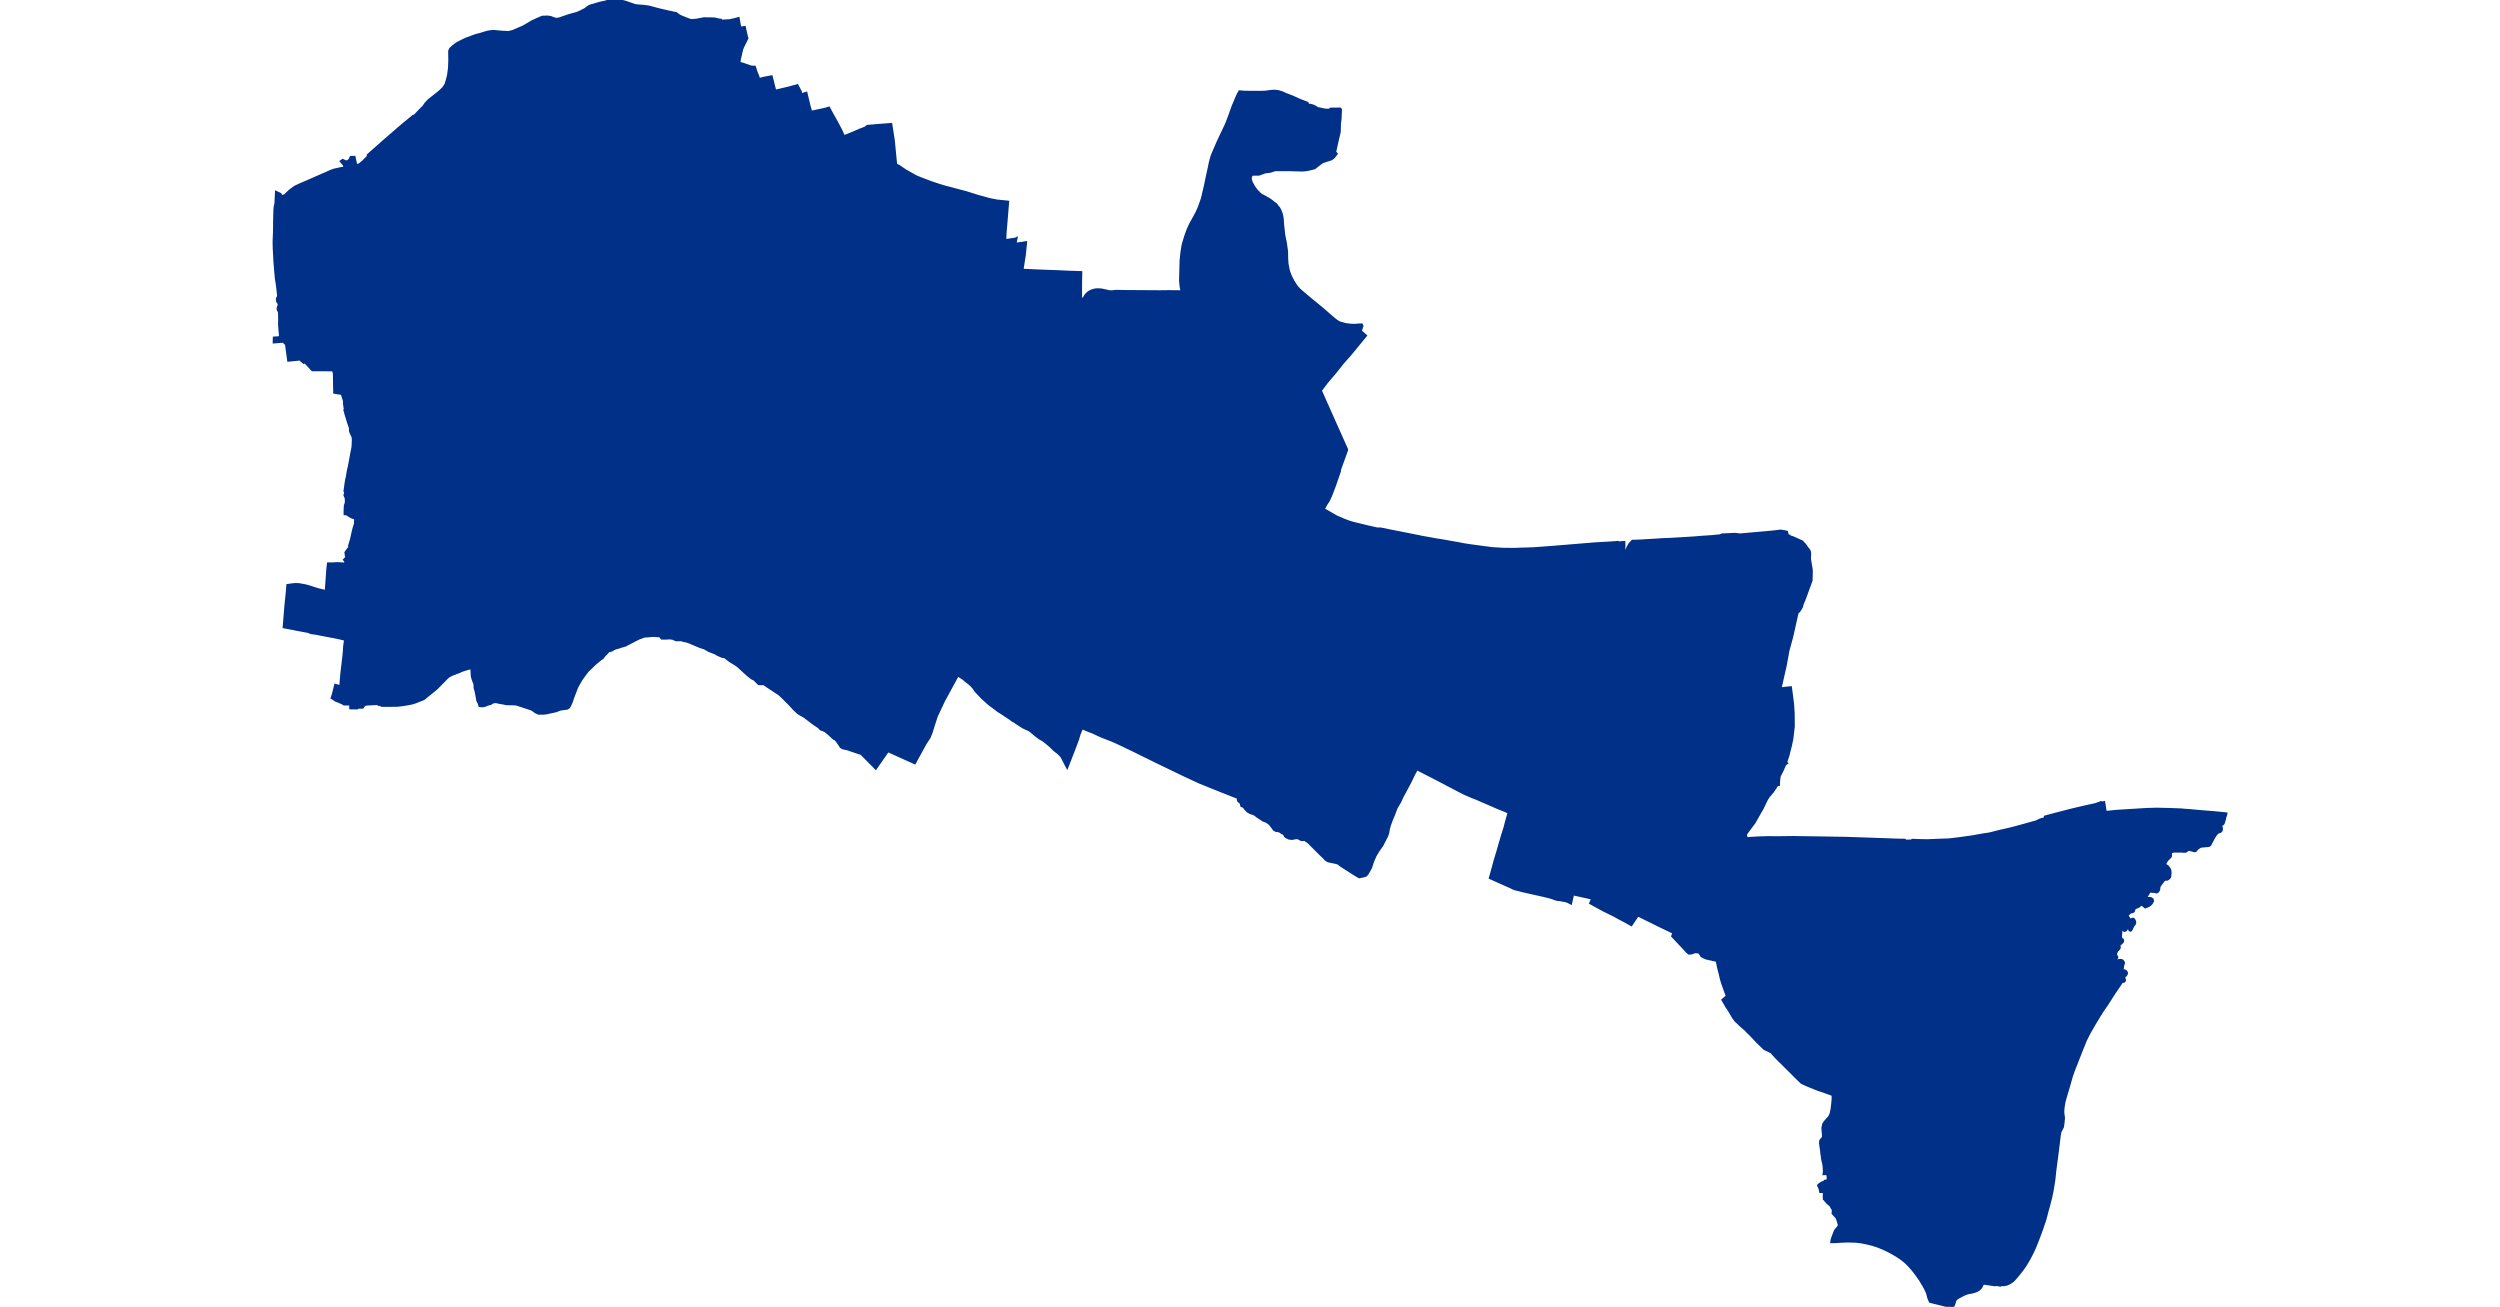 <?xml version="1.0" standalone="no"?>
<!DOCTYPE svg PUBLIC "-//W3C//DTD SVG 1.1//EN"
"http://www.w3.org/Graphics/SVG/1.1/DTD/svg11.dtd">
<svg height="115" version="1.1" viewBox="-73487 -6717177 18938 12681" width="220" xmlns="http://www.w3.org/2000/svg"><polygon fill="#003087" points=" -69455,-6716980 -69437,-6716976 -69391,-6716980 -69316,-6716994 -69274,-6716993 -69244,-6716993 -69208,-6716991 -69182,-6716984 -69160,-6716981 -69162,-6716970 -69110,-6716973 -69108,-6716973 -69068,-6716975 -69037,-6716982 -69035,-6716982 -69021,-6716985 -68985,-6716995 -68969,-6716903 -68925,-6716909 -68914,-6716858 -68901,-6716806 -68943,-6716721 -68952,-6716697 -68960,-6716663 -68976,-6716592 -68977,-6716564 -68972,-6716563 -68969,-6716561 -68942,-6716554 -68898,-6716539 -68859,-6716525 -68827,-6716524 -68807,-6716461 -68801,-6716453 -68785,-6716404 -68773,-6716407 -68734,-6716417 -68664,-6716430 -68629,-6716290 -68497,-6716321 -68412,-6716344 -68381,-6716284 -68386,-6716252 -68327,-6716270 -68298,-6716149 -68280,-6716086 -68154,-6716113 -68125,-6716120 -68106,-6716126 -68079,-6716075 -68032,-6715992 -67989,-6715910 -67964,-6715854 -67961,-6715848 -67887,-6715877 -67806,-6715912 -67745,-6715936 -67736,-6715945 -67730,-6715950 -67726,-6715950 -67657,-6715956 -67611,-6715960 -67580,-6715962 -67580,-6715962 -67504,-6715968 -67497,-6715924 -67479,-6715806 -67473,-6715740 -67468,-6715687 -67457,-6715578 -67423,-6715560 -67363,-6715519 -67260,-6715461 -67216,-6715443 -67151,-6715418 -67122,-6715407 -67036,-6715378 -66990,-6715364 -66771,-6715306 -66660,-6715271 -66539,-6715238 -66471,-6715225 -66371,-6715215 -66396,-6714910 -66398,-6714851 -66398,-6714840 -66353,-6714847 -66293,-6714856 -66291,-6714857 -66301,-6714805 -66197,-6714820 -66209,-6714702 -66217,-6714652 -66231,-6714561 -66233,-6714554 -66056,-6714546 -65916,-6714541 -65755,-6714534 -65661,-6714531 -65663,-6714431 -65663,-6714275 -65659,-6714274 -65630,-6714275 -65622,-6714291 -65610,-6714310 -65595,-6714327 -65587,-6714334 -65577,-6714341 -65564,-6714348 -65547,-6714355 -65533,-6714359 -65522,-6714362 -65501,-6714364 -65471,-6714363 -65454,-6714361 -65382,-6714345 -65374,-6714345 -65347,-6714345 -65323,-6714349 -65210,-6714347 -64888,-6714345 -64810,-6714346 -64697,-6714345 -64675,-6714346 -64678,-6714359 -64686,-6714399 -64691,-6714455 -64686,-6714647 -64679,-6714716 -64674,-6714753 -64668,-6714788 -64661,-6714818 -64638,-6714893 -64616,-6714952 -64594,-6715000 -64558,-6715065 -64534,-6715109 -64509,-6715165 -64482,-6715241 -64479,-6715250 -64451,-6715368 -64432,-6715460 -64415,-6715537 -64401,-6715605 -64383,-6715668 -64327,-6715798 -64286,-6715885 -64246,-6715969 -64211,-6716060 -64180,-6716148 -64161,-6716192 -64146,-6716228 -64132,-6716259 -64117,-6716285 -64106,-6716284 -64073,-6716281 -63935,-6716280 -63877,-6716281 -63805,-6716290 -63779,-6716291 -63767,-6716290 -63758,-6716289 -63739,-6716286 -63733,-6716284 -63720,-6716280 -63702,-6716274 -63678,-6716262 -63605,-6716234 -63537,-6716203 -63464,-6716175 -63458,-6716155 -63434,-6716155 -63423,-6716152 -63400,-6716145 -63370,-6716127 -63360,-6716120 -63345,-6716120 -63309,-6716111 -63288,-6716108 -63273,-6716107 -63243,-6716107 -63235,-6716117 -63146,-6716118 -63141,-6716112 -63145,-6716023 -63151,-6715975 -63153,-6715897 -63176,-6715800 -63198,-6715699 -63194,-6715695 -63184,-6715685 -63191,-6715675 -63207,-6715654 -63230,-6715636 -63271,-6715623 -63316,-6715608 -63343,-6715589 -63393,-6715550 -63407,-6715546 -63444,-6715537 -63462,-6715533 -63483,-6715530 -63499,-6715529 -63516,-6715528 -63623,-6715531 -63667,-6715531 -63692,-6715531 -63745,-6715531 -63767,-6715532 -63780,-6715530 -63822,-6715516 -63872,-6715510 -63932,-6715488 -63979,-6715488 -64012,-6715484 -64012,-6715464 -64019,-6715460 -64016,-6715439 -64008,-6715408 -63987,-6715370 -63973,-6715348 -63958,-6715328 -63941,-6715311 -63921,-6715290 -63907,-6715280 -63905,-6715278 -63891,-6715273 -63850,-6715250 -63831,-6715239 -63800,-6715216 -63789,-6715207 -63768,-6715192 -63755,-6715174 -63750,-6715168 -63742,-6715159 -63731,-6715140 -63723,-6715122 -63718,-6715108 -63714,-6715094 -63707,-6715061 -63702,-6714993 -63691,-6714894 -63676,-6714821 -63664,-6714737 -63663,-6714671 -63660,-6714620 -63654,-6714586 -63649,-6714561 -63643,-6714538 -63633,-6714512 -63625,-6714492 -63605,-6714453 -63593,-6714433 -63570,-6714397 -63559,-6714384 -63537,-6714361 -63506,-6714334 -63452,-6714288 -63319,-6714179 -63212,-6714086 -63174,-6714056 -63173,-6714056 -63152,-6714044 -63143,-6714041 -63129,-6714037 -63113,-6714033 -63101,-6714029 -63082,-6714025 -63037,-6714020 -63000,-6714019 -62969,-6714022 -62937,-6714023 -62933,-6714015 -62949,-6713963 -62918,-6713936 -62900,-6713920 -62959,-6713848 -63052,-6713735 -63123,-6713655 -63191,-6713569 -63276,-6713469 -63337,-6713388 -63251,-6713194 -63083,-6712818 -63081,-6712812 -63105,-6712745 -63147,-6712630 -63154,-6712609 -63154,-6712608 -63151,-6712605 -63200,-6712464 -63235,-6712372 -63257,-6712324 -63282,-6712285 -63301,-6712251 -63303,-6712247 -63308,-6712234 -63228,-6712188 -63183,-6712162 -63144,-6712145 -63112,-6712131 -63079,-6712118 -63057,-6712110 -63017,-6712098 -62877,-6712064 -62784,-6712043 -62780,-6712043 -62752,-6712043 -62700,-6712033 -62663,-6712025 -62536,-6712000 -62400,-6711973 -62353,-6711963 -62263,-6711947 -62216,-6711938 -62155,-6711929 -62067,-6711913 -62063,-6711912 -62059,-6711912 -62032,-6711907 -61987,-6711899 -61947,-6711891 -61884,-6711881 -61801,-6711870 -61742,-6711862 -61665,-6711852 -61558,-6711846 -61461,-6711845 -61450,-6711845 -61407,-6711847 -61372,-6711848 -61268,-6711851 -61079,-6711865 -60666,-6711899 -60507,-6711908 -60456,-6711912 -60456,-6711907 -60391,-6711912 -60390,-6711877 -60394,-6711849 -60396,-6711832 -60394,-6711824 -60369,-6711821 -60363,-6711839 -60342,-6711877 -60333,-6711894 -60316,-6711912 -60309,-6711919 -60304,-6711924 -60292,-6711924 -60291,-6711924 -60265,-6711925 -60216,-6711927 -60153,-6711931 -60080,-6711935 -60023,-6711939 -59946,-6711942 -59824,-6711949 -59697,-6711957 -59640,-6711962 -59522,-6711970 -59496,-6711973 -59453,-6711977 -59439,-6711985 -59378,-6711988 -59312,-6711991 -59285,-6711988 -59263,-6711985 -59118,-6711998 -59026,-6712006 -58930,-6712015 -58907,-6712018 -58871,-6712023 -58833,-6712017 -58812,-6712012 -58803,-6711978 -58794,-6711976 -58789,-6711975 -58789,-6711965 -58788,-6711957 -58788,-6711955 -58789,-6711954 -58790,-6711951 -58786,-6711950 -58782,-6711949 -58778,-6711956 -58777,-6711959 -58770,-6711964 -58758,-6711961 -58754,-6711959 -58746,-6711956 -58739,-6711953 -58708,-6711939 -58663,-6711919 -58647,-6711901 -58631,-6711884 -58617,-6711862 -58603,-6711845 -58592,-6711828 -58588,-6711809 -58590,-6711753 -58579,-6711687 -58573,-6711651 -58572,-6711635 -58574,-6711549 -58574,-6711546 -58628,-6711398 -58642,-6711361 -58661,-6711315 -58667,-6711291 -58677,-6711272 -58691,-6711251 -58710,-6711232 -58762,-6711000 -58799,-6710864 -58812,-6710792 -58826,-6710716 -58853,-6710598 -58877,-6710489 -58834,-6710496 -58786,-6710501 -58774,-6710502 -58763,-6710417 -58754,-6710347 -58748,-6710257 -58747,-6710128 -58753,-6710074 -58761,-6710008 -58775,-6709941 -58801,-6709839 -58823,-6709776 -58822,-6709775 -58816,-6709771 -58829,-6709761 -58831,-6709759 -58834,-6709750 -58859,-6709694 -58865,-6709683 -58884,-6709646 -58890,-6709592 -58891,-6709566 -58902,-6709567 -58947,-6709499 -58989,-6709449 -59006,-6709423 -59051,-6709330 -59076,-6709288 -59127,-6709197 -59195,-6709106 -59213,-6709077 -59201,-6709037 -59127,-6709043 -59059,-6709046 -58980,-6709048 -58909,-6709047 -58748,-6709049 -58476,-6709045 -58410,-6709044 -58230,-6709041 -57995,-6709033 -57880,-6709029 -57750,-6709024 -57667,-6709023 -57658,-6709014 -57599,-6709015 -57589,-6709022 -57540,-6709020 -57444,-6709018 -57322,-6709023 -57234,-6709026 -57135,-6709038 -57012,-6709055 -56913,-6709073 -56840,-6709084 -56750,-6709107 -56640,-6709132 -56560,-6709153 -56387,-6709201 -56350,-6709219 -56329,-6709226 -56319,-6709224 -56310,-6709223 -56300,-6709249 -56148,-6709289 -56043,-6709316 -55933,-6709342 -55815,-6709368 -55764,-6709386 -55759,-6709388 -55750,-6709384 -55745,-6709383 -55738,-6709386 -55734,-6709387 -55719,-6709292 -55612,-6709303 -55500,-6709310 -55323,-6709321 -55223,-6709324 -55092,-6709321 -54985,-6709317 -54952,-6709314 -54895,-6709310 -54832,-6709304 -54751,-6709297 -54671,-6709291 -54549,-6709279 -54549,-6709277 -54559,-6709249 -54563,-6709229 -54573,-6709195 -54574,-6709192 -54577,-6709186 -54580,-6709183 -54594,-6709176 -54598,-6709170 -54599,-6709164 -54594,-6709147 -54593,-6709140 -54593,-6709130 -54593,-6709124 -54595,-6709120 -54598,-6709115 -54602,-6709111 -54626,-6709102 -54633,-6709097 -54641,-6709089 -54650,-6709078 -54666,-6709054 -54705,-6708980 -54707,-6708978 -54711,-6708976 -54717,-6708974 -54731,-6708972 -54790,-6708967 -54793,-6708966 -54807,-6708959 -54827,-6708945 -54832,-6708941 -54841,-6708927 -54845,-6708924 -54849,-6708923 -54854,-6708923 -54868,-6708927 -54897,-6708935 -54904,-6708936 -54909,-6708936 -54918,-6708933 -54937,-6708919 -54942,-6708918 -54954,-6708917 -54974,-6708919 -55053,-6708919 -55068,-6708916 -55075,-6708913 -55080,-6708910 -55084,-6708906 -55086,-6708901 -55087,-6708895 -55087,-6708873 -55088,-6708869 -55090,-6708864 -55094,-6708860 -55112,-6708843 -55125,-6708827 -55137,-6708808 -55141,-6708796 -55141,-6708790 -55139,-6708784 -55132,-6708777 -55119,-6708769 -55113,-6708764 -55100,-6708746 -55093,-6708732 -55092,-6708725 -55091,-6708707 -55093,-6708677 -55096,-6708666 -55103,-6708657 -55114,-6708649 -55122,-6708646 -55140,-6708646 -55145,-6708645 -55153,-6708638 -55164,-6708623 -55185,-6708596 -55196,-6708578 -55199,-6708570 -55201,-6708547 -55203,-6708541 -55206,-6708536 -55212,-6708528 -55216,-6708525 -55221,-6708523 -55224,-6708523 -55241,-6708527 -55271,-6708530 -55282,-6708530 -55286,-6708529 -55292,-6708526 -55299,-6708518 -55307,-6708501 -55319,-6708486 -55322,-6708482 -55323,-6708475 -55322,-6708471 -55322,-6708470 -55319,-6708463 -55300,-6708458 -55283,-6708458 -55279,-6708457 -55269,-6708451 -55265,-6708448 -55263,-6708444 -55262,-6708440 -55261,-6708436 -55262,-6708432 -55267,-6708423 -55273,-6708413 -55279,-6708407 -55286,-6708400 -55295,-6708393 -55307,-6708387 -55330,-6708378 -55367,-6708410 -55368,-6708410 -55378,-6708399 -55386,-6708392 -55394,-6708385 -55408,-6708378 -55427,-6708371 -55436,-6708365 -55440,-6708358 -55445,-6708340 -55449,-6708335 -55456,-6708331 -55472,-6708329 -55475,-6708328 -55479,-6708325 -55507,-6708299 -55508,-6708294 -55506,-6708286 -55487,-6708257 -55479,-6708249 -55474,-6708248 -55469,-6708249 -55454,-6708256 -55450,-6708256 -55445,-6708254 -55441,-6708248 -55437,-6708240 -55434,-6708231 -55434,-6708222 -55435,-6708218 -55439,-6708210 -55453,-6708192 -55468,-6708159 -55471,-6708154 -55473,-6708153 -55476,-6708152 -55479,-6708154 -55481,-6708157 -55486,-6708175 -55490,-6708181 -55493,-6708183 -55496,-6708183 -55499,-6708181 -55503,-6708178 -55524,-6708152 -55529,-6708150 -55533,-6708150 -55535,-6708151 -55545,-6708168 -55554,-6708179 -55558,-6708180 -55562,-6708181 -55565,-6708180 -55567,-6708177 -55568,-6708173 -55567,-6708147 -55571,-6708103 -55572,-6708080 -55572,-6708077 -55568,-6708070 -55554,-6708057 -55551,-6708052 -55551,-6708048 -55552,-6708043 -55557,-6708035 -55578,-6708016 -55585,-6708009 -55587,-6708006 -55587,-6708001 -55584,-6707982 -55586,-6707975 -55588,-6707972 -55604,-6707956 -55614,-6707939 -55618,-6707929 -55619,-6707921 -55619,-6707911 -55618,-6707904 -55609,-6707892 -55608,-6707889 -55609,-6707883 -55621,-6707871 -55623,-6707867 -55623,-6707865 -55619,-6707856 -55616,-6707852 -55613,-6707850 -55610,-6707849 -55606,-6707849 -55591,-6707854 -55581,-6707856 -55570,-6707857 -55564,-6707856 -55559,-6707855 -55555,-6707852 -55548,-6707845 -55544,-6707838 -55543,-6707834 -55544,-6707829 -55550,-6707809 -55552,-6707799 -55555,-6707777 -55556,-6707764 -55556,-6707761 -55555,-6707759 -55552,-6707756 -55549,-6707755 -55534,-6707756 -55525,-6707751 -55520,-6707748 -55517,-6707744 -55515,-6707739 -55514,-6707735 -55514,-6707730 -55517,-6707724 -55520,-6707719 -55525,-6707713 -55530,-6707709 -55541,-6707704 -55544,-6707701 -55544,-6707697 -55538,-6707685 -55534,-6707671 -55534,-6707662 -55537,-6707658 -55539,-6707656 -55542,-6707655 -55548,-6707655 -55557,-6707657 -55579,-6707624 -55643,-6707529 -55707,-6707429 -55750,-6707367 -55778,-6707322 -55811,-6707268 -55849,-6707203 -55877,-6707154 -55911,-6707087 -55935,-6707028 -55958,-6706971 -55958,-6706970 -55992,-6706884 -55998,-6706868 -56011,-6706835 -56016,-6706825 -56048,-6706736 -56073,-6706647 -56095,-6706573 -56110,-6706522 -56119,-6706489 -56125,-6706456 -56130,-6706421 -56132,-6706385 -56128,-6706350 -56125,-6706330 -56130,-6706276 -56135,-6706242 -56155,-6706204 -56162,-6706184 -56167,-6706150 -56185,-6706002 -56200,-6705889 -56210,-6705811 -56214,-6705772 -56214,-6705771 -56218,-6705733 -56219,-6705726 -56225,-6705688 -56231,-6705649 -56237,-6705617 -56238,-6705611 -56242,-6705592 -56250,-6705554 -56260,-6705517 -56269,-6705480 -56274,-6705462 -56280,-6705442 -56302,-6705358 -56308,-6705337 -56321,-6705299 -56334,-6705260 -56343,-6705234 -56366,-6705173 -56380,-6705136 -56408,-6705067 -56418,-6705045 -56429,-6705023 -56440,-6705000 -56446,-6704989 -56459,-6704964 -56473,-6704940 -56487,-6704916 -56501,-6704894 -56513,-6704877 -56525,-6704860 -56538,-6704843 -56551,-6704827 -56564,-6704811 -56564,-6704810 -56577,-6704795 -56590,-6704780 -56603,-6704765 -56617,-6704751 -56632,-6704740 -56637,-6704736 -56643,-6704733 -56648,-6704730 -56653,-6704727 -56659,-6704724 -56665,-6704722 -56670,-6704719 -56676,-6704717 -56677,-6704717 -56681,-6704716 -56685,-6704715 -56689,-6704714 -56694,-6704713 -56698,-6704713 -56702,-6704712 -56707,-6704712 -56709,-6704712 -56713,-6704712 -56717,-6704712 -56721,-6704712 -56725,-6704712 -56729,-6704713 -56733,-6704713 -56736,-6704714 -56739,-6704708 -56773,-6704713 -56792,-6704711 -56817,-6704715 -56886,-6704725 -56904,-6704726 -56918,-6704707 -56926,-6704688 -56936,-6704676 -56952,-6704663 -56978,-6704650 -57009,-6704641 -57054,-6704633 -57092,-6704618 -57136,-6704595 -57171,-6704573 -57180,-6704554 -57188,-6704527 -57201,-6704496 -57403,-6704546 -57415,-6704549 -57418,-6704555 -57422,-6704563 -57431,-6704586 -57437,-6704610 -57444,-6704634 -57450,-6704647 -57464,-6704677 -57480,-6704706 -57497,-6704734 -57514,-6704762 -57533,-6704789 -57538,-6704796 -57552,-6704815 -57567,-6704835 -57582,-6704854 -57598,-6704873 -57614,-6704891 -57631,-6704909 -57648,-6704926 -57667,-6704942 -57689,-6704960 -57716,-6704979 -57744,-6704997 -57773,-6705014 -57791,-6705024 -57802,-6705030 -57817,-6705038 -57844,-6705051 -57871,-6705064 -57898,-6705075 -57925,-6705086 -57953,-6705095 -57965,-6705099 -57993,-6705107 -58022,-6705114 -58050,-6705120 -58079,-6705126 -58108,-6705130 -58137,-6705133 -58151,-6705134 -58194,-6705135 -58237,-6705135 -58281,-6705133 -58287,-6705133 -58330,-6705130 -58371,-6705129 -58369,-6705145 -58365,-6705157 -58356,-6705183 -58349,-6705200 -58343,-6705216 -58338,-6705230 -58329,-6705242 -58307,-6705269 -58298,-6705282 -58299,-6705293 -58305,-6705316 -58318,-6705357 -58323,-6705365 -58333,-6705376 -58359,-6705404 -58358,-6705414 -58357,-6705441 -58370,-6705459 -58379,-6705478 -58386,-6705485 -58395,-6705493 -58413,-6705509 -58428,-6705525 -58434,-6705533 -58441,-6705541 -58444,-6705543 -58445,-6705562 -58445,-6705573 -58445,-6705576 -58444,-6705582 -58443,-6705601 -58445,-6705611 -58456,-6705615 -58467,-6705616 -58476,-6705616 -58480,-6705616 -58482,-6705625 -58482,-6705628 -58485,-6705638 -58488,-6705651 -58499,-6705672 -58499,-6705674 -58493,-6705680 -58473,-6705693 -58466,-6705698 -58457,-6705700 -58452,-6705701 -58443,-6705702 -58441,-6705706 -58438,-6705714 -58423,-6705716 -58418,-6705717 -58415,-6705720 -58411,-6705722 -58407,-6705733 -58407,-6705743 -58407,-6705745 -58407,-6705755 -58408,-6705774 -58414,-6705783 -58421,-6705787 -58427,-6705790 -58446,-6705789 -58443,-6705810 -58444,-6705820 -58445,-6705847 -58447,-6705864 -58449,-6705882 -58452,-6705892 -58456,-6705910 -58459,-6705923 -58462,-6705936 -58464,-6705962 -58466,-6705971 -58468,-6705982 -58469,-6705997 -58471,-6706014 -58478,-6706061 -58481,-6706086 -58480,-6706097 -58478,-6706108 -58469,-6706120 -58456,-6706134 -58452,-6706147 -58453,-6706176 -58456,-6706197 -58456,-6706210 -58458,-6706224 -58457,-6706238 -58450,-6706268 -58441,-6706282 -58426,-6706301 -58412,-6706316 -58397,-6706332 -58388,-6706348 -58381,-6706362 -58376,-6706380 -58370,-6706409 -58363,-6706461 -58359,-6706507 -58358,-6706555 -58454,-6706590 -58500,-6706605 -58541,-6706621 -58605,-6706647 -58662,-6706673 -58705,-6706714 -58810,-6706819 -58909,-6706917 -58957,-6706970 -58981,-6706982 -59025,-6707003 -59095,-6707071 -59154,-6707134 -59191,-6707170 -59205,-6707186 -59244,-6707219 -59303,-6707275 -59323,-6707301 -59366,-6707374 -59390,-6707409 -59401,-6707428 -59415,-6707453 -59427,-6707473 -59388,-6707507 -59384,-6707511 -59398,-6707545 -59430,-6707635 -59443,-6707678 -59453,-6707721 -59457,-6707737 -59472,-6707796 -59481,-6707842 -59484,-6707856 -59485,-6707857 -59492,-6707860 -59503,-6707862 -59515,-6707865 -59524,-6707866 -59530,-6707868 -59537,-6707870 -59558,-6707874 -59588,-6707881 -59606,-6707888 -59620,-6707896 -59634,-6707903 -59638,-6707911 -59645,-6707921 -59649,-6707928 -59654,-6707935 -59658,-6707937 -59665,-6707939 -59680,-6707942 -59690,-6707942 -59701,-6707943 -59709,-6707941 -59718,-6707936 -59724,-6707934 -59727,-6707933 -59737,-6707931 -59749,-6707929 -59757,-6707929 -59767,-6707937 -59774,-6707943 -59780,-6707949 -59786,-6707956 -59820,-6707993 -59915,-6708094 -59902,-6708128 -59905,-6708129 -60015,-6708182 -60062,-6708205 -60120,-6708234 -60151,-6708249 -60256,-6708301 -60319,-6708207 -60380,-6708241 -60445,-6708275 -60484,-6708297 -60584,-6708346 -60710,-6708415 -60690,-6708462 -60692,-6708462 -60887,-6708505 -60907,-6708417 -60930,-6708429 -60940,-6708433 -60950,-6708436 -60959,-6708439 -60982,-6708442 -60998,-6708446 -61018,-6708449 -61032,-6708449 -61061,-6708458 -61088,-6708468 -61112,-6708475 -61140,-6708482 -61149,-6708484 -61164,-6708488 -61196,-6708495 -61374,-6708535 -61400,-6708542 -61453,-6708555 -61491,-6708574 -61584,-6708615 -61684,-6708660 -61669,-6708713 -61649,-6708787 -61636,-6708834 -61608,-6708926 -61592,-6708983 -61568,-6709065 -61543,-6709144 -61528,-6709203 -61502,-6709294 -61505,-6709296 -61508,-6709297 -61547,-6709315 -61601,-6709336 -61674,-6709368 -61762,-6709406 -61816,-6709430 -61861,-6709447 -61942,-6709482 -62074,-6709551 -62199,-6709617 -62317,-6709677 -62400,-6709720 -62430,-6709666 -62471,-6709581 -62475,-6709574 -62546,-6709442 -62563,-6709403 -62602,-6709336 -62626,-6709272 -62646,-6709225 -62664,-6709176 -62676,-6709135 -62683,-6709094 -62687,-6709082 -62691,-6709070 -62697,-6709058 -62738,-6708977 -62775,-6708925 -62806,-6708873 -62830,-6708816 -62831,-6708814 -62848,-6708761 -62871,-6708719 -62882,-6708700 -62897,-6708684 -62923,-6708677 -62958,-6708670 -62998,-6708694 -63133,-6708780 -63151,-6708795 -63159,-6708801 -63183,-6708809 -63242,-6708821 -63259,-6708825 -63271,-6708832 -63283,-6708840 -63293,-6708853 -63330,-6708888 -63423,-6708981 -63451,-6709009 -63470,-6709021 -63482,-6709032 -63513,-6709031 -63524,-6709033 -63538,-6709042 -63552,-6709048 -63570,-6709050 -63609,-6709042 -63638,-6709045 -63665,-6709058 -63674,-6709066 -63686,-6709088 -63691,-6709093 -63705,-6709096 -63719,-6709107 -63731,-6709114 -63745,-6709117 -63766,-6709120 -63782,-6709129 -63796,-6709149 -63821,-6709181 -63833,-6709192 -63848,-6709202 -63861,-6709210 -63877,-6709215 -63889,-6709220 -63906,-6709232 -63925,-6709244 -63947,-6709258 -63962,-6709271 -63975,-6709279 -63988,-6709284 -64004,-6709289 -64020,-6709296 -64036,-6709305 -64048,-6709316 -64060,-6709330 -64076,-6709351 -64097,-6709360 -64102,-6709381 -64109,-6709392 -64120,-6709401 -64128,-6709409 -64131,-6709420 -64128,-6709429 -64126,-6709436 -64128,-6709437 -64330,-6709517 -64510,-6709590 -64648,-6709654 -64926,-6709788 -65080,-6709864 -65159,-6709903 -65308,-6709974 -65361,-6709997 -65451,-6710032 -65496,-6710052 -65540,-6710073 -65585,-6710090 -65635,-6710111 -65646,-6710115 -65649,-6710116 -65652,-6710116 -65653,-6710113 -65679,-6710049 -65693,-6710001 -65726,-6709913 -65742,-6709872 -65793,-6709741 -65800,-6709754 -65820,-6709794 -65840,-6709832 -65848,-6709843 -65875,-6709871 -65914,-6709901 -65929,-6709916 -65957,-6709943 -65969,-6709953 -65993,-6709973 -66012,-6709988 -66027,-6709999 -66039,-6710006 -66053,-6710013 -66099,-6710047 -66136,-6710079 -66160,-6710097 -66171,-6710101 -66220,-6710124 -66252,-6710145 -66287,-6710167 -66300,-6710179 -66316,-6710185 -66344,-6710206 -66381,-6710230 -66410,-6710250 -66462,-6710283 -66515,-6710324 -66537,-6710339 -66555,-6710354 -66616,-6710409 -66677,-6710474 -66688,-6710490 -66693,-6710499 -66718,-6710527 -66740,-6710547 -66777,-6710575 -66789,-6710587 -66799,-6710595 -66819,-6710607 -66847,-6710625 -66855,-6710631 -66992,-6710379 -67062,-6710231 -67078,-6710182 -67115,-6710065 -67133,-6710022 -67171,-6709964 -67273,-6709778 -67345,-6709810 -67533,-6709895 -67650,-6709727 -67767,-6709845 -67787,-6709866 -67825,-6709878 -67896,-6709902 -67914,-6709909 -67968,-6709921 -67984,-6709931 -68020,-6709984 -68044,-6710012 -68048,-6710012 -68053,-6710012 -68102,-6710057 -68137,-6710086 -68162,-6710097 -68182,-6710104 -68201,-6710125 -68220,-6710137 -68257,-6710162 -68273,-6710175 -68327,-6710216 -68336,-6710223 -68348,-6710230 -68400,-6710260 -68442,-6710300 -68482,-6710344 -68550,-6710412 -68584,-6710444 -68617,-6710465 -68709,-6710526 -68733,-6710543 -68783,-6710544 -68825,-6710586 -68853,-6710600 -68871,-6710615 -68888,-6710628 -68941,-6710676 -68983,-6710715 -69013,-6710736 -69053,-6710760 -69069,-6710771 -69112,-6710804 -69139,-6710809 -69180,-6710826 -69204,-6710841 -69258,-6710862 -69269,-6710866 -69307,-6710889 -69353,-6710904 -69401,-6710924 -69447,-6710944 -69489,-6710959 -69507,-6710961 -69540,-6710971 -69564,-6710970 -69587,-6710970 -69618,-6710984 -69648,-6710988 -69654,-6710988 -69680,-6710986 -69724,-6710986 -69730,-6710994 -69744,-6711008 -69811,-6711012 -69897,-6711005 -69938,-6710990 -69949,-6710986 -69973,-6710974 -70081,-6710918 -70122,-6710906 -70149,-6710897 -70177,-6710890 -70215,-6710870 -70216,-6710873 -70219,-6710876 -70249,-6710857 -70261,-6710843 -70286,-6710818 -70302,-6710796 -70321,-6710783 -70361,-6710751 -70393,-6710722 -70418,-6710697 -70429,-6710689 -70454,-6710661 -70479,-6710628 -70511,-6710583 -70529,-6710551 -70539,-6710535 -70552,-6710510 -70564,-6710479 -70587,-6710420 -70608,-6710359 -70619,-6710335 -70623,-6710327 -70627,-6710320 -70634,-6710313 -70648,-6710305 -70665,-6710304 -70714,-6710296 -70756,-6710280 -70814,-6710268 -70848,-6710260 -70877,-6710257 -70897,-6710258 -70919,-6710257 -70935,-6710264 -70949,-6710270 -70963,-6710281 -70985,-6710296 -71062,-6710322 -71095,-6710333 -71112,-6710338 -71136,-6710346 -71164,-6710348 -71190,-6710349 -71217,-6710349 -71236,-6710350 -71269,-6710357 -71300,-6710362 -71331,-6710369 -71347,-6710370 -71358,-6710367 -71370,-6710364 -71389,-6710351 -71415,-6710345 -71424,-6710341 -71439,-6710335 -71450,-6710331 -71460,-6710330 -71471,-6710329 -71490,-6710331 -71497,-6710354 -71510,-6710378 -71527,-6710472 -71536,-6710499 -71538,-6710539 -71550,-6710571 -71557,-6710590 -71564,-6710616 -71567,-6710681 -71575,-6710700 -71632,-6710684 -71675,-6710670 -71693,-6710660 -71715,-6710653 -71729,-6710647 -71756,-6710637 -71793,-6710619 -71815,-6710600 -71841,-6710573 -71914,-6710499 -71943,-6710475 -71984,-6710442 -72013,-6710419 -72032,-6710402 -72043,-6710396 -72119,-6710366 -72151,-6710356 -72187,-6710349 -72228,-6710342 -72276,-6710336 -72297,-6710334 -72421,-6710333 -72444,-6710334 -72453,-6710341 -72470,-6710342 -72485,-6710351 -72526,-6710349 -72575,-6710347 -72597,-6710345 -72607,-6710342 -72613,-6710338 -72619,-6710332 -72625,-6710326 -72631,-6710316 -72685,-6710315 -72686,-6710309 -72743,-6710309 -72744,-6710346 -72809,-6710347 -72818,-6710354 -72830,-6710359 -72854,-6710370 -72888,-6710383 -72895,-6710387 -72903,-6710393 -72911,-6710399 -72919,-6710404 -72923,-6710406 -72910,-6710446 -72891,-6710525 -72863,-6710517 -72846,-6710511 -72841,-6710509 -72830,-6710637 -72807,-6710835 -72802,-6710908 -72793,-6710974 -72794,-6710974 -72869,-6710992 -73001,-6711017 -73077,-6711032 -73128,-6711039 -73158,-6711051 -73255,-6711069 -73389,-6711095 -73373,-6711293 -73357,-6711450 -73354,-6711495 -73305,-6711502 -73276,-6711504 -73249,-6711503 -73225,-6711499 -73192,-6711493 -73159,-6711485 -73088,-6711462 -73047,-6711450 -73011,-6711442 -72981,-6711437 -72966,-6711653 -72960,-6711704 -72911,-6711704 -72882,-6711707 -72837,-6711705 -72813,-6711703 -72807,-6711701 -72802,-6711698 -72799,-6711699 -72795,-6711708 -72790,-6711728 -72789,-6711731 -72793,-6711735 -72802,-6711745 -72787,-6711760 -72782,-6711764 -72783,-6711776 -72787,-6711790 -72788,-6711805 -72790,-6711815 -72779,-6711830 -72766,-6711848 -72762,-6711853 -72741,-6711859 -72737,-6711860 -72755,-6711880 -72737,-6711939 -72716,-6712032 -72709,-6712057 -72698,-6712092 -72696,-6712130 -72695,-6712146 -72695,-6712148 -72737,-6712163 -72784,-6712192 -72798,-6712193 -72798,-6712212 -72798,-6712224 -72796,-6712266 -72796,-6712271 -72790,-6712286 -72786,-6712301 -72786,-6712323 -72787,-6712341 -72791,-6712354 -72793,-6712358 -72799,-6712370 -72797,-6712381 -72796,-6712387 -72791,-6712399 -72795,-6712407 -72799,-6712413 -72792,-6712462 -72788,-6712492 -72784,-6712518 -72776,-6712551 -72767,-6712607 -72756,-6712653 -72747,-6712701 -72732,-6712786 -72726,-6712813 -72723,-6712827 -72720,-6712858 -72718,-6712915 -72721,-6712935 -72722,-6712941 -72734,-6712966 -72744,-6712989 -72746,-6712997 -72747,-6713028 -72764,-6713076 -72783,-6713138 -72793,-6713171 -72794,-6713183 -72800,-6713195 -72797,-6713212 -72804,-6713260 -72804,-6713286 -72813,-6713316 -72827,-6713360 -72871,-6713366 -72899,-6713371 -72902,-6713556 -72911,-6713583 -72914,-6713589 -73053,-6713590 -73115,-6713590 -73185,-6713666 -73200,-6713662 -73235,-6713694 -73346,-6713683 -73367,-6713838 -73398,-6713867 -73486,-6713860 -73486,-6713871 -73485,-6713896 -73435,-6713899 -73423,-6713922 -73427,-6713937 -73431,-6713989 -73434,-6714024 -73433,-6714085 -73434,-6714133 -73435,-6714148 -73441,-6714161 -73445,-6714170 -73448,-6714176 -73448,-6714181 -73447,-6714191 -73439,-6714212 -73438,-6714223 -73438,-6714232 -73453,-6714254 -73455,-6714278 -73443,-6714303 -73451,-6714381 -73459,-6714439 -73465,-6714473 -73472,-6714552 -73479,-6714640 -73486,-6714772 -73487,-6714834 -73483,-6714931 -73482,-6715026 -73481,-6715075 -73479,-6715143 -73476,-6715173 -73469,-6715204 -73466,-6715269 -73464,-6715307 -73430,-6715291 -73418,-6715267 -73415,-6715268 -73383,-6715277 -73332,-6715325 -73306,-6715344 -73279,-6715363 -73238,-6715382 -73163,-6715414 -73086,-6715448 -73029,-6715473 -72985,-6715492 -72941,-6715512 -72906,-6715525 -72848,-6715538 -72802,-6715546 -72802,-6715573 -72814,-6715588 -72833,-6715611 -72821,-6715619 -72794,-6715605 -72769,-6715608 -72749,-6715629 -72741,-6715648 -72712,-6715649 -72711,-6715643 -72707,-6715625 -72703,-6715605 -72698,-6715585 -72687,-6715573 -72675,-6715570 -72665,-6715574 -72653,-6715581 -72619,-6715610 -72572,-6715658 -72573,-6715671 -72521,-6715717 -72417,-6715809 -72367,-6715852 -72282,-6715926 -72228,-6715972 -72145,-6716040 -72137,-6716047 -72134,-6716048 -72124,-6716049 -72086,-6716089 -72054,-6716122 -72050,-6716119 -72014,-6716171 -71984,-6716203 -71956,-6716225 -71920,-6716253 -71884,-6716282 -71844,-6716319 -71820,-6716355 -71806,-6716400 -71794,-6716448 -71785,-6716516 -71782,-6716590 -71783,-6716667 -71783,-6716682 -71781,-6716687 -71777,-6716696 -71774,-6716702 -71750,-6716724 -71713,-6716752 -71663,-6716778 -71623,-6716797 -71534,-6716830 -71477,-6716845 -71451,-6716854 -71410,-6716865 -71376,-6716870 -71356,-6716871 -71308,-6716866 -71265,-6716863 -71243,-6716862 -71225,-6716861 -71213,-6716861 -71209,-6716862 -71196,-6716864 -71167,-6716872 -71066,-6716916 -71025,-6716940 -70987,-6716963 -70940,-6716985 -70922,-6716993 -70887,-6717008 -70876,-6717010 -70860,-6717009 -70848,-6717011 -70828,-6717010 -70815,-6717008 -70803,-6717006 -70787,-6716999 -70763,-6716991 -70751,-6716988 -70741,-6716989 -70728,-6716991 -70709,-6716996 -70690,-6717003 -70622,-6717026 -70556,-6717044 -70534,-6717052 -70506,-6717065 -70484,-6717076 -70466,-6717086 -70445,-6717102 -70426,-6717115 -70407,-6717121 -70388,-6717126 -70342,-6717140 -70320,-6717146 -70302,-6717150 -70293,-6717151 -70223,-6717170 -70210,-6717173 -70190,-6717177 -70175,-6717175 -70128,-6717167 -70081,-6717155 -70023,-6717135 -69987,-6717122 -69941,-6717117 -69894,-6717114 -69849,-6717107 -69827,-6717101 -69798,-6717093 -69752,-6717081 -69700,-6717069 -69667,-6717061 -69627,-6717053 -69611,-6717049 -69595,-6717046 -69589,-6717045 -69577,-6717036 -69559,-6717023 -69549,-6717018 -69541,-6717014 -69498,-6716996 -69455,-6716980" stroke="#003087" stroke-width="31" /></svg>